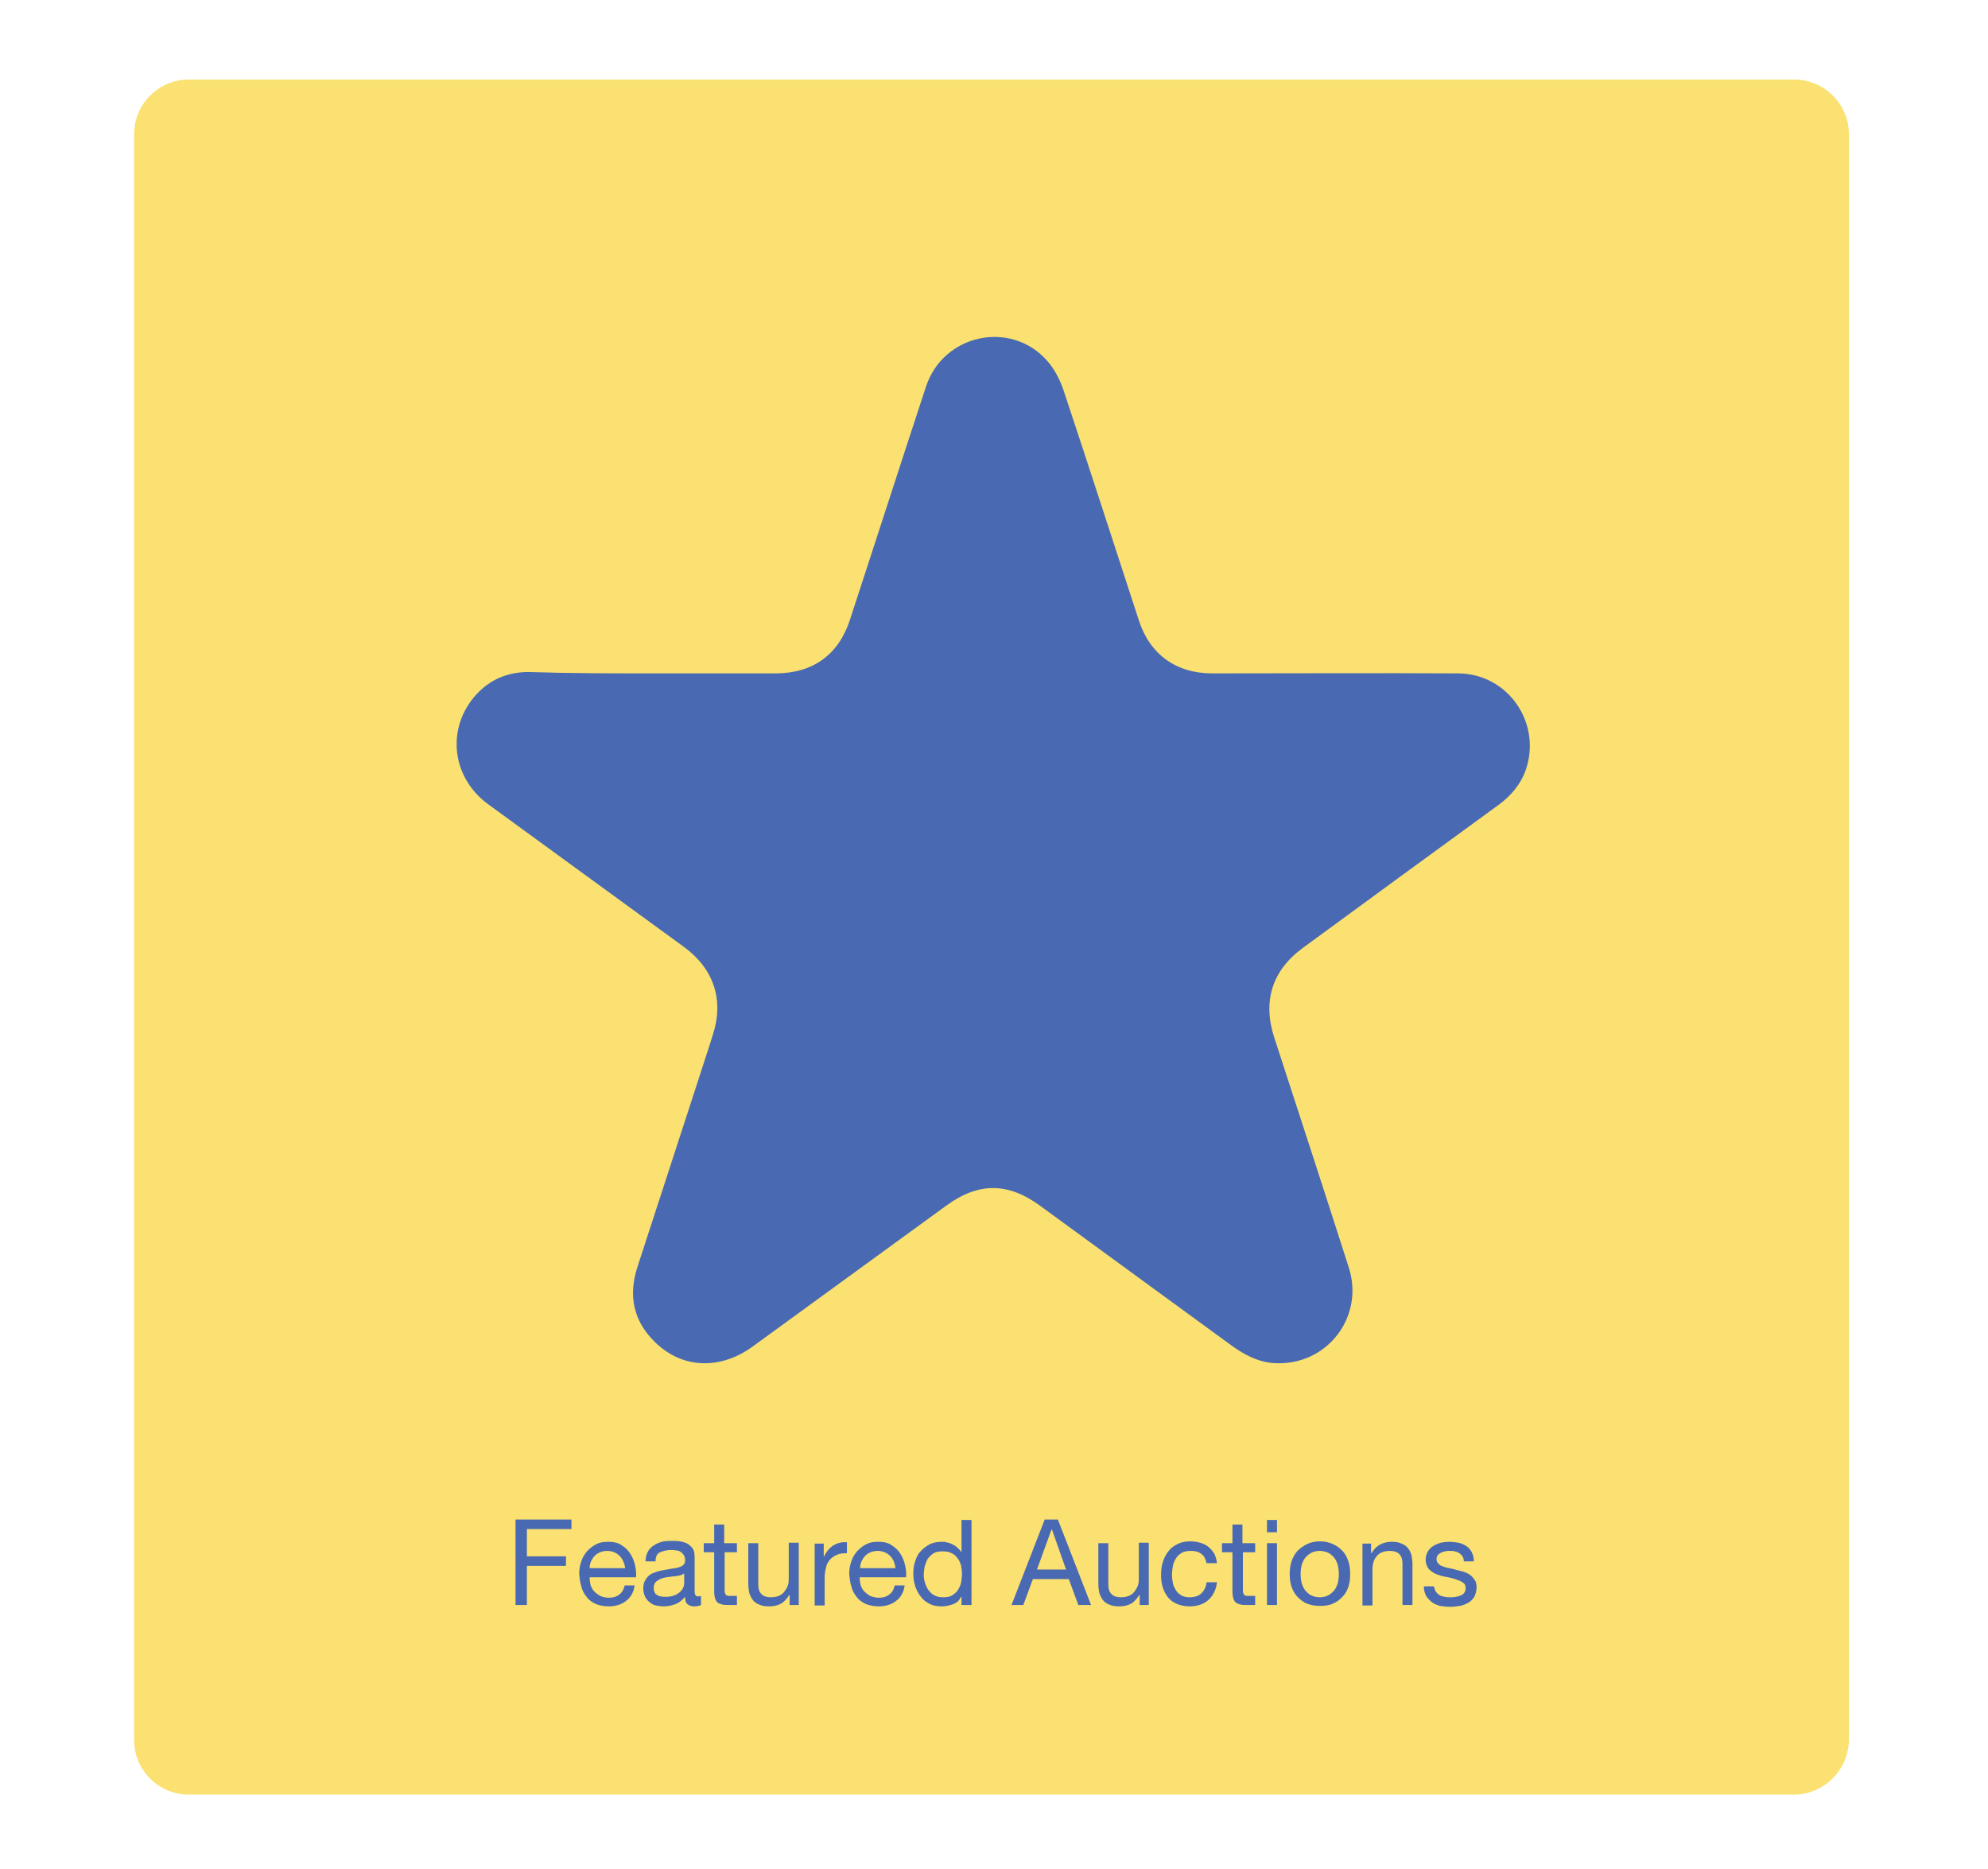 <?xml version="1.0" encoding="utf-8"?>
<!-- Generator: Adobe Illustrator 19.1.0, SVG Export Plug-In . SVG Version: 6.00 Build 0)  -->
<svg version="1.1" id="Layer_1" xmlns="http://www.w3.org/2000/svg" xmlns:xlink="http://www.w3.org/1999/xlink" x="0px" y="0px"
	 viewBox="0 0 437.3 411" style="enable-background:new 0 0 437.3 411;" xml:space="preserve">
<style type="text/css">
	.st0{fill:#FBE171;}
	.st1{fill:#496AB2;}
</style>
<g>
	<path class="st0" d="M394.6,394.7H41.5c-6.6,0-12-5.4-12-12V29.5c0-6.6,5.4-12,12-12h353.2c6.6,0,12,5.4,12,12v353.2
		C406.6,389.3,401.2,394.7,394.6,394.7z"/>
</g>
<g>
	<path class="st1" d="M143.7,148.1c9,0,17.9,0,26.9,0c8.2,0,13.9-4.1,16.4-11.9c5.6-17.1,11.1-34.2,16.7-51.2
		c3.8-11.5,18.6-14.7,26.6-5.7c1.7,1.9,2.9,4.3,3.7,6.7c5.6,16.8,11,33.6,16.5,50.4c2.4,7.5,8.2,11.7,16.1,11.7
		c18.1,0,36.1-0.1,54.2,0c11,0.1,18.4,11,14.8,21.3c-1.2,3.3-3.4,5.8-6.2,7.8c-14.3,10.4-28.5,20.8-42.7,31.2
		c-6.9,5-9,11.8-6.4,19.8c5.5,16.9,11,33.7,16.4,50.6c3.5,10.9-4.9,21.7-16.4,21c-3.5-0.2-6.5-1.8-9.3-3.8
		c-14.1-10.3-28.1-20.5-42.2-30.8c-7.1-5.2-13.6-5.2-20.7,0c-14.2,10.3-28.4,20.7-42.6,31c-7.2,5.2-15.6,4.8-21.5-1.1
		c-4.7-4.6-5.8-10.2-3.8-16.4c4.2-12.9,8.4-25.8,12.6-38.7c1.3-4.1,2.7-8.2,4-12.4c2.5-7.7,0.2-14.5-6.3-19.3
		c-14.4-10.5-28.7-20.9-43.1-31.4c-8.5-6.2-9.3-17.7-1.9-24.9c3-2.9,6.7-4.2,10.8-4.2C125.4,148.1,134.6,148.1,143.7,148.1z"/>
</g>
<g>
	<path class="st1" d="M125.7,334.2v2.1h-9.8v6h8.6v2.1h-8.6v8.6h-2.5v-18.8H125.7z"/>
	<path class="st1" d="M137.7,352.1c-1,0.8-2.3,1.2-3.8,1.2c-1.1,0-2-0.2-2.8-0.5c-0.8-0.4-1.5-0.8-2-1.5c-0.5-0.6-1-1.4-1.2-2.3
		c-0.3-0.9-0.4-1.8-0.5-2.9c0-1,0.2-2,0.5-2.8c0.3-0.9,0.8-1.6,1.3-2.2c0.6-0.6,1.2-1.1,2-1.5s1.6-0.5,2.6-0.5c1.2,0,2.2,0.2,3,0.8
		c0.8,0.5,1.4,1.1,1.9,1.9c0.5,0.8,0.8,1.6,1,2.5c0.2,0.9,0.3,1.8,0.2,2.6h-10.2c0,0.6,0.1,1.2,0.2,1.7c0.2,0.5,0.4,1,0.8,1.4
		s0.8,0.7,1.3,1c0.5,0.2,1.2,0.4,1.9,0.4c0.9,0,1.7-0.2,2.3-0.7c0.6-0.4,1-1.1,1.2-2h2.2C139.4,350.2,138.7,351.4,137.7,352.1z
		 M137.1,343.4c-0.2-0.5-0.5-0.9-0.8-1.2s-0.7-0.6-1.2-0.8c-0.5-0.2-1-0.3-1.5-0.3c-0.6,0-1.1,0.1-1.6,0.3c-0.5,0.2-0.9,0.5-1.2,0.8
		s-0.6,0.8-0.8,1.2c-0.2,0.5-0.3,1-0.3,1.5h7.8C137.5,344.4,137.3,343.9,137.1,343.4z"/>
	<path class="st1" d="M154.2,353c-0.4,0.2-0.9,0.3-1.6,0.3c-0.6,0-1-0.2-1.4-0.5s-0.5-0.9-0.5-1.6c-0.6,0.7-1.3,1.3-2.1,1.6
		c-0.8,0.3-1.7,0.5-2.6,0.5c-0.6,0-1.2-0.1-1.7-0.2c-0.6-0.1-1-0.4-1.4-0.7s-0.7-0.7-1-1.2c-0.2-0.5-0.4-1.1-0.4-1.7
		c0-0.8,0.1-1.4,0.4-1.9c0.3-0.5,0.6-0.9,1-1.2s0.9-0.5,1.5-0.7c0.6-0.2,1.1-0.3,1.7-0.4c0.6-0.1,1.2-0.2,1.7-0.3
		c0.6-0.1,1-0.1,1.5-0.3c0.4-0.1,0.8-0.3,1-0.5c0.2-0.2,0.4-0.5,0.4-1c0-0.5-0.1-0.9-0.3-1.2c-0.2-0.3-0.4-0.5-0.7-0.7
		c-0.3-0.2-0.6-0.3-1-0.3c-0.4-0.1-0.7-0.1-1.1-0.1c-0.9,0-1.7,0.2-2.4,0.5s-1,1-1,2H142c0-0.8,0.2-1.6,0.5-2.1
		c0.3-0.6,0.7-1,1.3-1.4s1.1-0.6,1.8-0.8c0.7-0.2,1.4-0.2,2.2-0.2c0.6,0,1.2,0,1.8,0.1c0.6,0.1,1.2,0.3,1.6,0.5
		c0.5,0.3,0.9,0.7,1.2,1.1c0.3,0.5,0.4,1.1,0.4,1.9v7c0,0.5,0,0.9,0.1,1.2c0.1,0.2,0.3,0.4,0.6,0.4c0.2,0,0.4,0,0.7-0.1V353z
		 M150.6,346c-0.3,0.2-0.6,0.4-1.1,0.5c-0.5,0.1-0.9,0.2-1.4,0.2c-0.5,0.1-1,0.1-1.5,0.2c-0.5,0.1-1,0.2-1.4,0.4
		c-0.4,0.2-0.7,0.4-1,0.7s-0.4,0.8-0.4,1.3c0,0.4,0.1,0.7,0.2,0.9c0.1,0.3,0.3,0.5,0.6,0.6c0.2,0.2,0.5,0.3,0.8,0.3
		c0.3,0.1,0.6,0.1,1,0.1c0.7,0,1.4-0.1,1.9-0.3c0.5-0.2,1-0.5,1.3-0.8c0.3-0.3,0.6-0.6,0.7-1c0.2-0.4,0.2-0.7,0.2-1V346z"/>
	<path class="st1" d="M162.1,339.4v2h-2.7v8.4c0,0.3,0,0.5,0.1,0.6s0.1,0.3,0.2,0.4c0.1,0.1,0.3,0.1,0.5,0.2c0.2,0,0.5,0,0.9,0h1v2
		h-1.7c-0.6,0-1.1,0-1.5-0.1c-0.4-0.1-0.7-0.2-1-0.4c-0.3-0.2-0.4-0.5-0.6-0.9c-0.1-0.4-0.2-0.9-0.2-1.5v-8.7h-2.3v-2h2.3v-4.1h2.2
		v4.1H162.1z"/>
	<path class="st1" d="M173.7,353v-2.2h-0.1c-0.5,0.8-1.1,1.5-1.8,1.9s-1.6,0.6-2.6,0.6c-0.9,0-1.6-0.1-2.2-0.4
		c-0.6-0.2-1.1-0.6-1.4-1s-0.6-1-0.8-1.6c-0.1-0.6-0.2-1.3-0.2-2v-8.9h2.2v9.2c0,0.8,0.2,1.5,0.7,2c0.5,0.5,1.2,0.7,2,0.7
		c0.7,0,1.3-0.1,1.8-0.3c0.5-0.2,0.9-0.5,1.2-0.9s0.6-0.8,0.8-1.4c0.2-0.5,0.2-1.1,0.2-1.7v-7.7h2.2V353H173.7z"/>
	<path class="st1" d="M181.2,339.4v2.9h0.1c0.5-1.1,1.2-1.9,2-2.4c0.8-0.5,1.8-0.8,3-0.7v2.4c-0.9,0-1.7,0.1-2.3,0.4
		s-1.1,0.6-1.5,1.1c-0.4,0.5-0.7,1-0.8,1.7c-0.2,0.7-0.3,1.5-0.3,2.3v6h-2.2v-13.6H181.2z"/>
	<path class="st1" d="M197.1,352.1c-1,0.8-2.3,1.2-3.8,1.2c-1.1,0-2-0.2-2.8-0.5c-0.8-0.4-1.5-0.8-2-1.5c-0.5-0.6-1-1.4-1.2-2.3
		c-0.3-0.9-0.4-1.8-0.5-2.9c0-1,0.2-2,0.5-2.8c0.3-0.9,0.8-1.6,1.3-2.2c0.6-0.6,1.2-1.1,2-1.5s1.6-0.5,2.6-0.5c1.2,0,2.2,0.2,3,0.8
		c0.8,0.5,1.4,1.1,1.9,1.9c0.5,0.8,0.8,1.6,1,2.5c0.2,0.9,0.3,1.8,0.2,2.6h-10.2c0,0.6,0.1,1.2,0.2,1.7c0.2,0.5,0.4,1,0.8,1.4
		s0.8,0.7,1.3,1c0.5,0.2,1.2,0.4,1.9,0.4c0.9,0,1.7-0.2,2.3-0.7c0.6-0.4,1-1.1,1.2-2h2.2C198.8,350.2,198.1,351.4,197.1,352.1z
		 M196.6,343.4c-0.2-0.5-0.5-0.9-0.8-1.2s-0.7-0.6-1.2-0.8c-0.5-0.2-1-0.3-1.5-0.3c-0.6,0-1.1,0.1-1.6,0.3c-0.5,0.2-0.9,0.5-1.2,0.8
		s-0.6,0.8-0.8,1.2c-0.2,0.5-0.3,1-0.3,1.5h7.8C196.9,344.4,196.8,343.9,196.6,343.4z"/>
	<path class="st1" d="M211.5,353v-1.8h-0.1c-0.4,0.8-0.9,1.3-1.7,1.6c-0.8,0.3-1.7,0.5-2.6,0.5c-1.1,0-2-0.2-2.7-0.6
		c-0.8-0.4-1.4-0.9-1.9-1.6c-0.5-0.6-0.9-1.4-1.2-2.3c-0.3-0.9-0.4-1.8-0.4-2.7s0.1-1.9,0.4-2.7c0.3-0.9,0.6-1.6,1.2-2.2
		c0.5-0.6,1.2-1.1,1.9-1.5s1.7-0.6,2.7-0.6c0.4,0,0.7,0,1.1,0.1s0.8,0.2,1.2,0.4c0.4,0.2,0.8,0.4,1.1,0.7s0.7,0.6,0.9,1h0.1v-7h2.2
		V353H211.5z M203.5,348.2c0.2,0.6,0.4,1.1,0.8,1.6s0.8,0.9,1.3,1.1c0.5,0.3,1.2,0.4,1.9,0.4c0.8,0,1.4-0.1,1.9-0.4
		c0.5-0.3,1-0.7,1.3-1.2c0.3-0.5,0.6-1,0.7-1.6c0.1-0.6,0.2-1.2,0.2-1.9c0-0.7-0.1-1.3-0.2-1.9c-0.2-0.6-0.4-1.2-0.8-1.6
		c-0.3-0.5-0.8-0.9-1.3-1.1c-0.5-0.3-1.2-0.4-2-0.4c-0.8,0-1.4,0.1-1.9,0.4s-0.9,0.7-1.3,1.2c-0.3,0.5-0.5,1.1-0.7,1.7
		c-0.1,0.6-0.2,1.3-0.2,1.9C203.2,347,203.3,347.6,203.5,348.2z"/>
	<path class="st1" d="M232.7,334.2l7.3,18.8h-2.8l-2.1-5.7h-7.9l-2.1,5.7h-2.6l7.3-18.8H232.7z M234.5,345.2l-3.1-8.8h-0.1l-3.2,8.8
		H234.5z"/>
	<path class="st1" d="M250.7,353v-2.2h-0.1c-0.5,0.8-1.1,1.5-1.8,1.9s-1.6,0.6-2.6,0.6c-0.9,0-1.6-0.1-2.2-0.4
		c-0.6-0.2-1.1-0.6-1.4-1s-0.6-1-0.8-1.6c-0.1-0.6-0.2-1.3-0.2-2v-8.9h2.2v9.2c0,0.8,0.2,1.5,0.7,2c0.5,0.5,1.2,0.7,2,0.7
		c0.7,0,1.3-0.1,1.8-0.3c0.5-0.2,0.9-0.5,1.2-0.9s0.6-0.8,0.8-1.4c0.2-0.5,0.2-1.1,0.2-1.7v-7.7h2.2V353H250.7z"/>
	<path class="st1" d="M264.3,341.8c-0.6-0.5-1.3-0.7-2.3-0.7c-0.8,0-1.5,0.1-2,0.4c-0.5,0.3-1,0.7-1.3,1.2c-0.3,0.5-0.6,1.1-0.7,1.7
		c-0.1,0.6-0.2,1.3-0.2,2c0,0.6,0.1,1.2,0.2,1.8c0.1,0.6,0.4,1.1,0.7,1.6c0.3,0.5,0.7,0.8,1.2,1.1c0.5,0.3,1.1,0.4,1.8,0.4
		c1.1,0,2-0.3,2.6-0.9s1-1.4,1.1-2.4h2.3c-0.2,1.7-0.9,3-1.9,3.9c-1,0.9-2.4,1.4-4.1,1.4c-1,0-2-0.2-2.7-0.5c-0.8-0.3-1.5-0.8-2-1.4
		c-0.5-0.6-0.9-1.3-1.2-2.2c-0.3-0.9-0.4-1.8-0.4-2.8c0-1,0.1-2,0.4-2.9c0.3-0.9,0.7-1.7,1.2-2.3c0.5-0.7,1.2-1.2,2-1.6
		c0.8-0.4,1.7-0.6,2.8-0.6c0.8,0,1.5,0.1,2.2,0.3c0.7,0.2,1.3,0.5,1.8,0.9c0.5,0.4,0.9,0.9,1.3,1.5c0.3,0.6,0.5,1.3,0.6,2.1h-2.3
		C265.2,342.9,264.9,342.2,264.3,341.8z"/>
	<path class="st1" d="M276.1,339.4v2h-2.7v8.4c0,0.3,0,0.5,0.1,0.6s0.1,0.3,0.2,0.4c0.1,0.1,0.3,0.1,0.5,0.2c0.2,0,0.5,0,0.9,0h1v2
		h-1.7c-0.6,0-1.1,0-1.5-0.1c-0.4-0.1-0.7-0.2-1-0.4c-0.3-0.2-0.4-0.5-0.6-0.9c-0.1-0.4-0.2-0.9-0.2-1.5v-8.7h-2.3v-2h2.3v-4.1h2.2
		v4.1H276.1z"/>
	<path class="st1" d="M278.7,337v-2.7h2.2v2.7H278.7z M280.9,339.4V353h-2.2v-13.6H280.9z"/>
	<path class="st1" d="M284.1,343.4c0.3-0.9,0.7-1.6,1.3-2.3c0.6-0.6,1.3-1.1,2.1-1.5s1.8-0.6,2.8-0.6c1.1,0,2,0.2,2.9,0.6
		s1.5,0.9,2.1,1.5c0.6,0.6,1,1.4,1.3,2.3c0.3,0.9,0.4,1.8,0.4,2.8c0,1-0.1,1.9-0.4,2.8c-0.3,0.9-0.7,1.6-1.3,2.2
		c-0.6,0.6-1.2,1.1-2.1,1.5s-1.8,0.5-2.9,0.5c-1.1,0-2-0.2-2.8-0.5s-1.5-0.9-2.1-1.5c-0.6-0.6-1-1.4-1.3-2.2
		c-0.3-0.9-0.4-1.8-0.4-2.8C283.7,345.2,283.8,344.3,284.1,343.4z M286.4,348.4c0.2,0.6,0.5,1.2,0.9,1.6c0.4,0.4,0.8,0.8,1.4,1
		c0.5,0.2,1.1,0.3,1.6,0.3c0.6,0,1.1-0.1,1.6-0.3c0.5-0.2,1-0.6,1.4-1s0.7-1,0.9-1.6c0.2-0.6,0.3-1.4,0.3-2.2s-0.1-1.6-0.3-2.2
		c-0.2-0.6-0.5-1.2-0.9-1.6c-0.4-0.4-0.8-0.8-1.4-1c-0.5-0.2-1.1-0.3-1.6-0.3c-0.6,0-1.1,0.1-1.6,0.3c-0.5,0.2-1,0.6-1.4,1
		c-0.4,0.4-0.7,1-0.9,1.6c-0.2,0.6-0.3,1.4-0.3,2.2S286.2,347.8,286.4,348.4z"/>
	<path class="st1" d="M301.6,339.4v2.2h0.1c0.9-1.6,2.4-2.5,4.4-2.5c0.9,0,1.6,0.1,2.2,0.4c0.6,0.2,1.1,0.6,1.4,1
		c0.4,0.4,0.6,1,0.8,1.6c0.1,0.6,0.2,1.3,0.2,2v8.9h-2.2v-9.2c0-0.8-0.2-1.5-0.7-2c-0.5-0.5-1.2-0.7-2-0.7c-0.7,0-1.3,0.1-1.8,0.3
		c-0.5,0.2-0.9,0.5-1.2,0.9c-0.3,0.4-0.6,0.8-0.7,1.4c-0.2,0.5-0.2,1.1-0.2,1.7v7.7h-2.2v-13.6H301.6z"/>
	<path class="st1" d="M315.8,350c0.2,0.3,0.5,0.6,0.8,0.8c0.3,0.2,0.7,0.3,1.2,0.4c0.4,0.1,0.9,0.1,1.3,0.1c0.3,0,0.7,0,1.1-0.1
		c0.4-0.1,0.7-0.1,1.1-0.3c0.3-0.1,0.6-0.3,0.8-0.6c0.2-0.3,0.3-0.6,0.3-1c0-0.6-0.2-1-0.7-1.3s-1-0.5-1.6-0.7
		c-0.7-0.2-1.4-0.4-2.1-0.5c-0.8-0.1-1.5-0.4-2.1-0.6c-0.7-0.3-1.2-0.7-1.6-1.1c-0.4-0.5-0.7-1.2-0.7-2.1c0-0.7,0.2-1.3,0.5-1.8
		c0.3-0.5,0.7-0.9,1.2-1.2c0.5-0.3,1-0.5,1.6-0.7c0.6-0.1,1.2-0.2,1.8-0.2c0.8,0,1.5,0.1,2.1,0.2c0.6,0.1,1.2,0.4,1.7,0.7
		c0.5,0.3,0.9,0.8,1.2,1.3c0.3,0.6,0.5,1.2,0.5,2.1H322c0-0.4-0.1-0.8-0.3-1.1c-0.2-0.3-0.4-0.5-0.7-0.7c-0.3-0.2-0.6-0.3-1-0.4
		s-0.7-0.1-1.1-0.1c-0.3,0-0.7,0-1,0.1c-0.3,0.1-0.7,0.1-0.9,0.3c-0.3,0.1-0.5,0.3-0.7,0.5c-0.2,0.2-0.3,0.5-0.3,0.9
		c0,0.4,0.1,0.7,0.4,1c0.3,0.3,0.6,0.5,1,0.6c0.4,0.2,0.9,0.3,1.4,0.4c0.5,0.1,1.1,0.2,1.6,0.4c0.6,0.1,1.1,0.3,1.6,0.4
		c0.5,0.2,1,0.4,1.4,0.7s0.7,0.7,1,1.1c0.3,0.4,0.4,1,0.4,1.6c0,0.8-0.2,1.5-0.5,2.1c-0.3,0.5-0.8,1-1.3,1.3
		c-0.6,0.3-1.2,0.6-1.9,0.7c-0.7,0.1-1.4,0.2-2.1,0.2c-0.8,0-1.5-0.1-2.2-0.2c-0.7-0.2-1.3-0.4-1.8-0.8c-0.5-0.4-0.9-0.8-1.3-1.4
		c-0.3-0.6-0.5-1.3-0.5-2.1h2.2C315.5,349.2,315.6,349.6,315.8,350z"/>
</g>
</svg>
